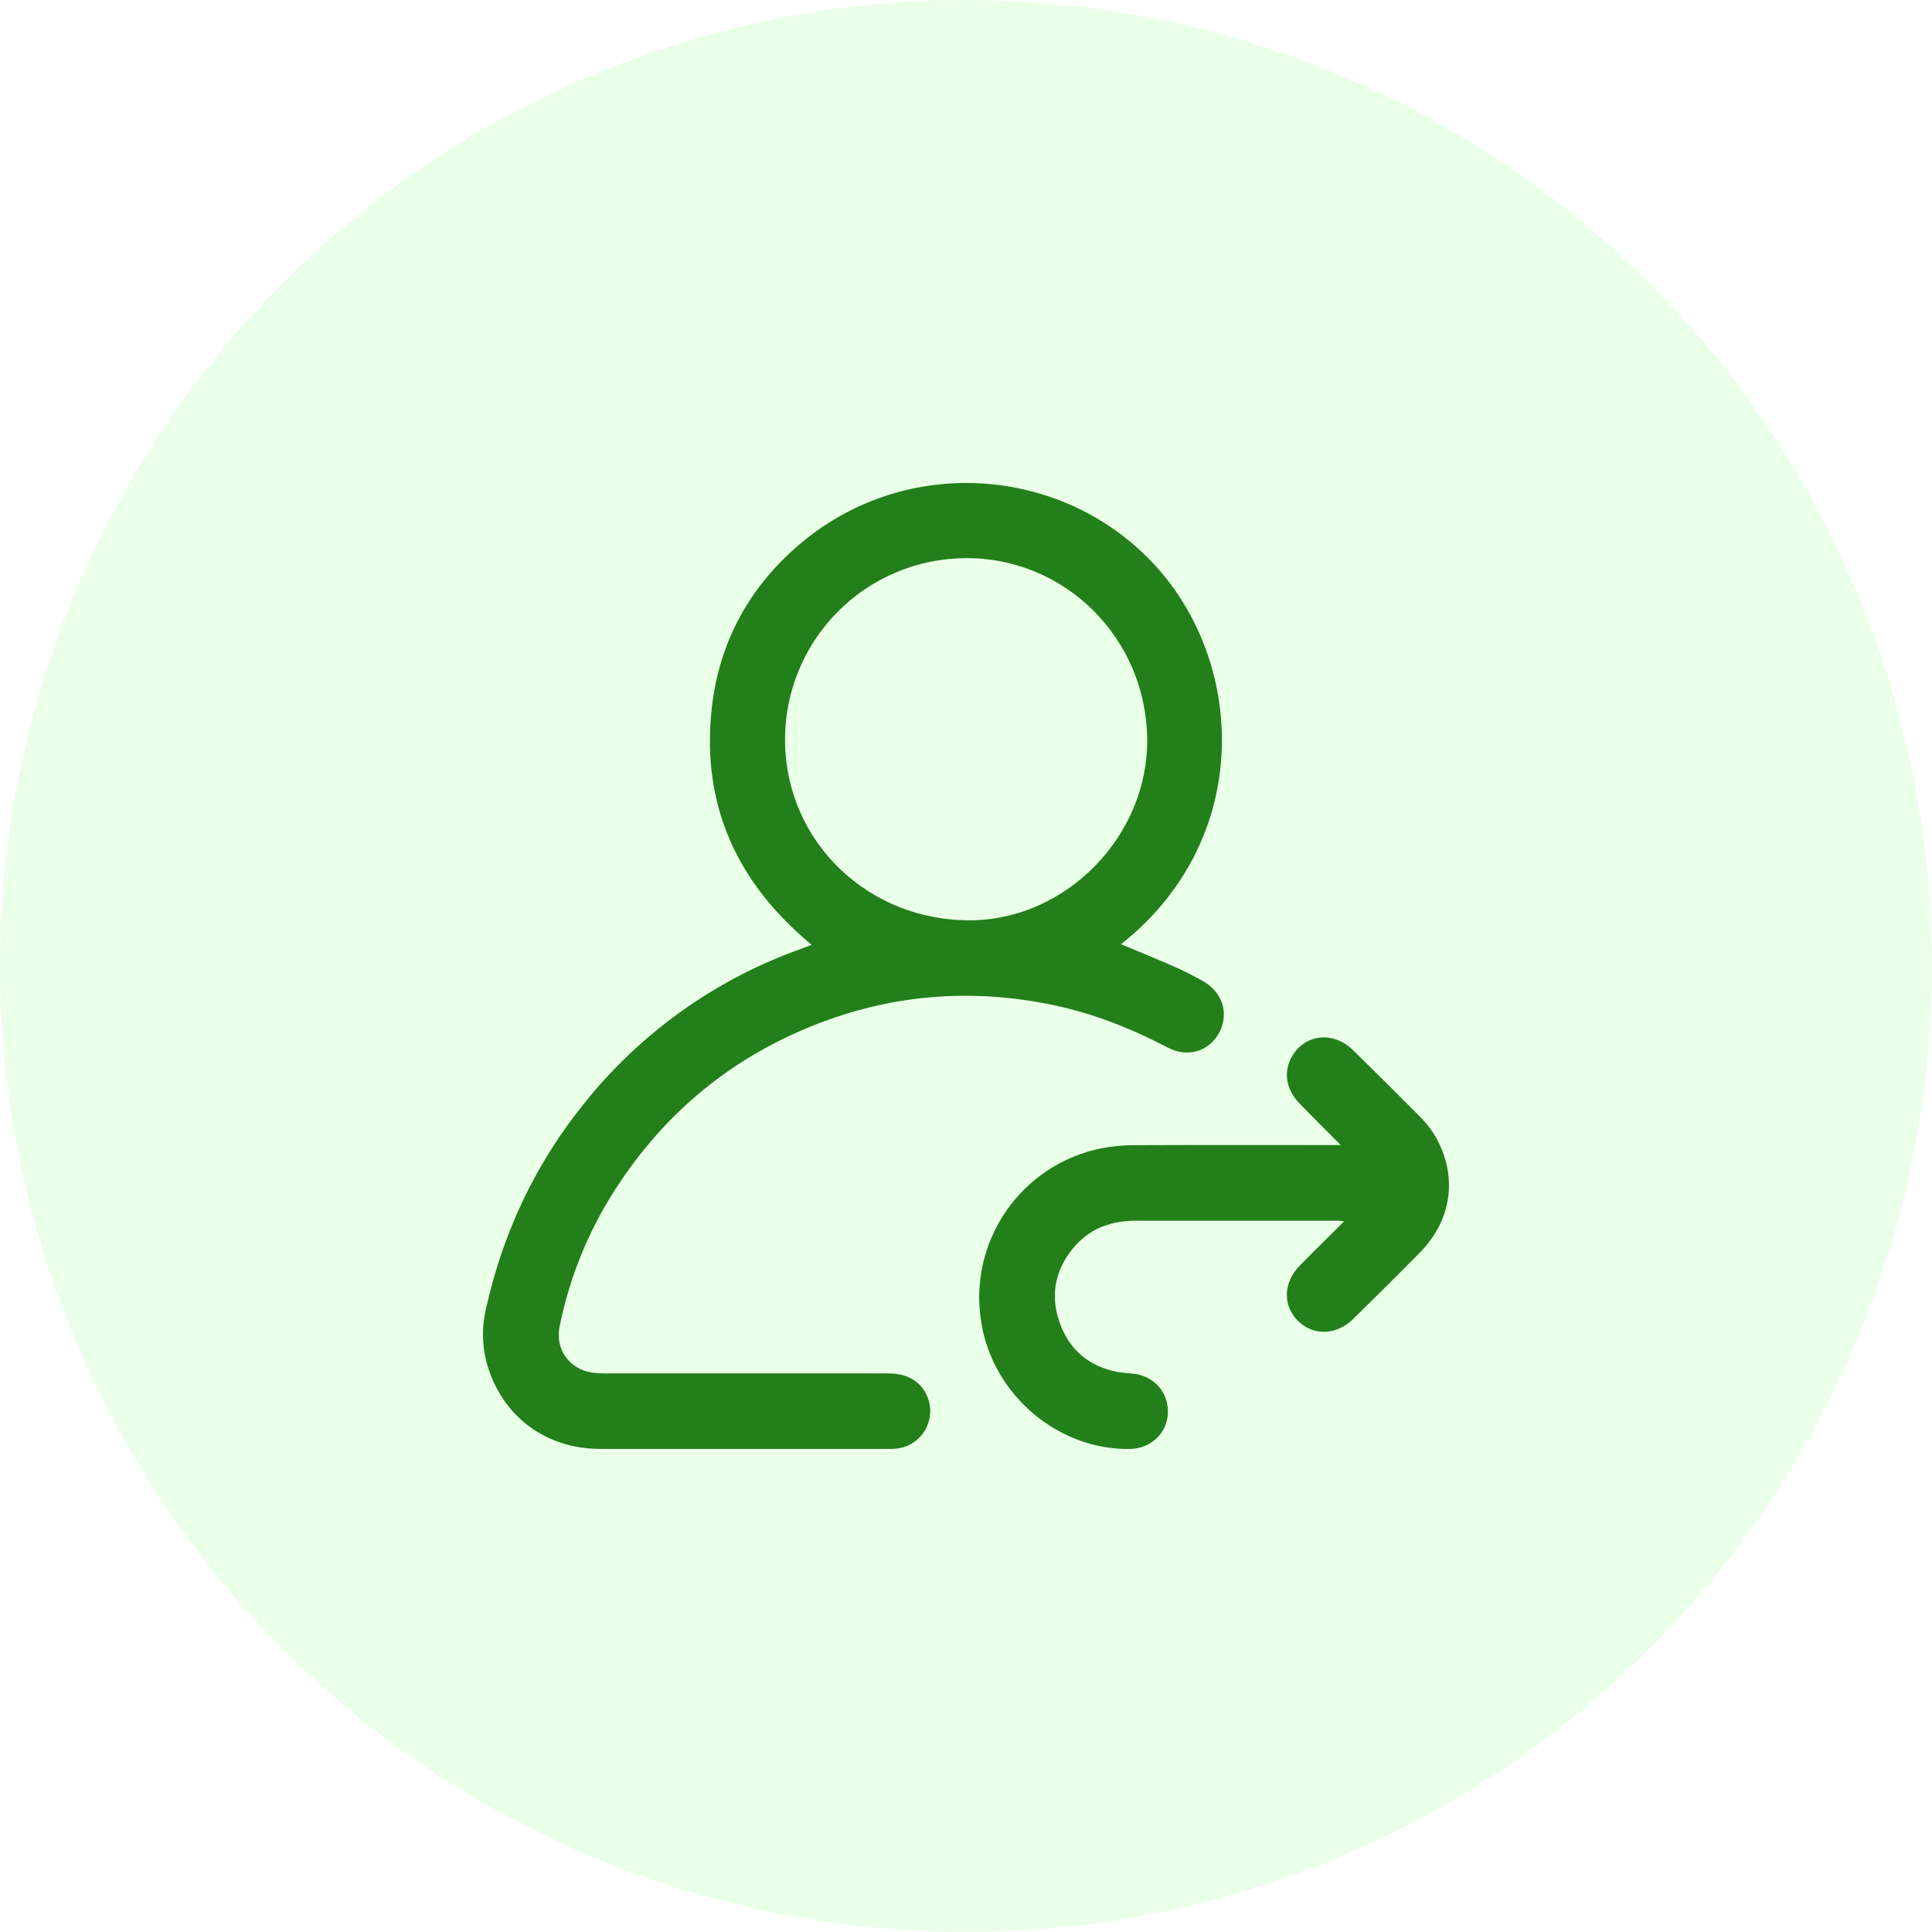 <svg width="64" height="64" viewBox="0 0 64 64" fill="none" xmlns="http://www.w3.org/2000/svg">
<circle cx="32" cy="32" r="32" fill="#72FF66" fill-opacity="0.15"/>
<path d="M37.135 31.279C37.739 31.529 38.326 31.769 38.905 32.024C39.218 32.161 39.523 32.321 39.825 32.486C40.487 32.848 40.72 33.549 40.399 34.184C40.078 34.819 39.355 35.052 38.691 34.705C37.495 34.08 36.254 33.584 34.932 33.303C32.167 32.716 29.467 32.94 26.848 34.008C24.049 35.149 21.861 37.026 20.264 39.585C19.432 40.923 18.847 42.4 18.537 43.946C18.384 44.689 18.855 45.35 19.607 45.469C19.794 45.493 19.982 45.502 20.17 45.497C23.263 45.497 26.357 45.497 29.45 45.497C30.168 45.497 30.665 45.879 30.794 46.514C30.825 46.683 30.822 46.857 30.783 47.025C30.744 47.193 30.671 47.351 30.569 47.489C30.466 47.627 30.336 47.743 30.187 47.829C30.038 47.914 29.872 47.968 29.701 47.987C29.608 47.995 29.514 47.999 29.42 47.997C26.244 47.997 23.067 47.997 19.89 47.997C18.234 47.997 16.89 47.101 16.286 45.626C15.99 44.919 15.922 44.136 16.091 43.388C16.644 40.891 17.693 38.625 19.294 36.624C21.177 34.238 23.697 32.435 26.562 31.423C26.659 31.389 26.754 31.349 26.887 31.298C24.407 29.245 23.223 26.655 23.579 23.454C23.829 21.211 24.873 19.355 26.612 17.927C30.129 15.042 35.281 15.463 38.276 18.743C41.272 22.022 41.503 27.824 37.135 31.279ZM38.003 24.488C37.97 21.136 35.278 18.46 31.967 18.489C31.176 18.495 30.395 18.658 29.667 18.967C28.939 19.276 28.279 19.725 27.726 20.29C27.172 20.854 26.735 21.522 26.439 22.256C26.144 22.99 25.996 23.774 26.005 24.565C26.04 27.9 28.778 30.524 32.182 30.486C35.344 30.45 38.032 27.678 38.003 24.488Z" fill="#227F19"/>
<path d="M44.413 37.932C43.922 37.437 43.475 36.994 43.038 36.541C42.601 36.089 42.504 35.498 42.797 34.998C43.234 34.247 44.169 34.149 44.821 34.788C45.566 35.516 46.304 36.25 47.037 36.99C47.229 37.18 47.397 37.394 47.537 37.625C48.299 38.938 48.108 40.403 47.037 41.491C46.306 42.233 45.565 42.965 44.823 43.696C44.275 44.235 43.511 44.258 43.006 43.764C42.486 43.257 42.502 42.491 43.056 41.926C43.528 41.444 44.011 40.971 44.522 40.462C44.454 40.45 44.385 40.441 44.316 40.437H37.629C36.771 40.437 36.037 40.717 35.498 41.41C34.913 42.161 34.791 43 35.128 43.883C35.456 44.745 36.098 45.264 37.002 45.446C37.177 45.474 37.353 45.493 37.53 45.504C38.225 45.571 38.717 46.125 38.687 46.817C38.661 47.477 38.119 47.988 37.432 47.999C35.073 48.038 32.935 46.245 32.518 43.878C32.282 42.575 32.569 41.232 33.315 40.139C34.06 39.046 35.206 38.29 36.504 38.035C36.862 37.968 37.225 37.934 37.589 37.936C39.777 37.927 41.964 37.932 44.151 37.932H44.413Z" fill="#227F19"/>
</svg>
